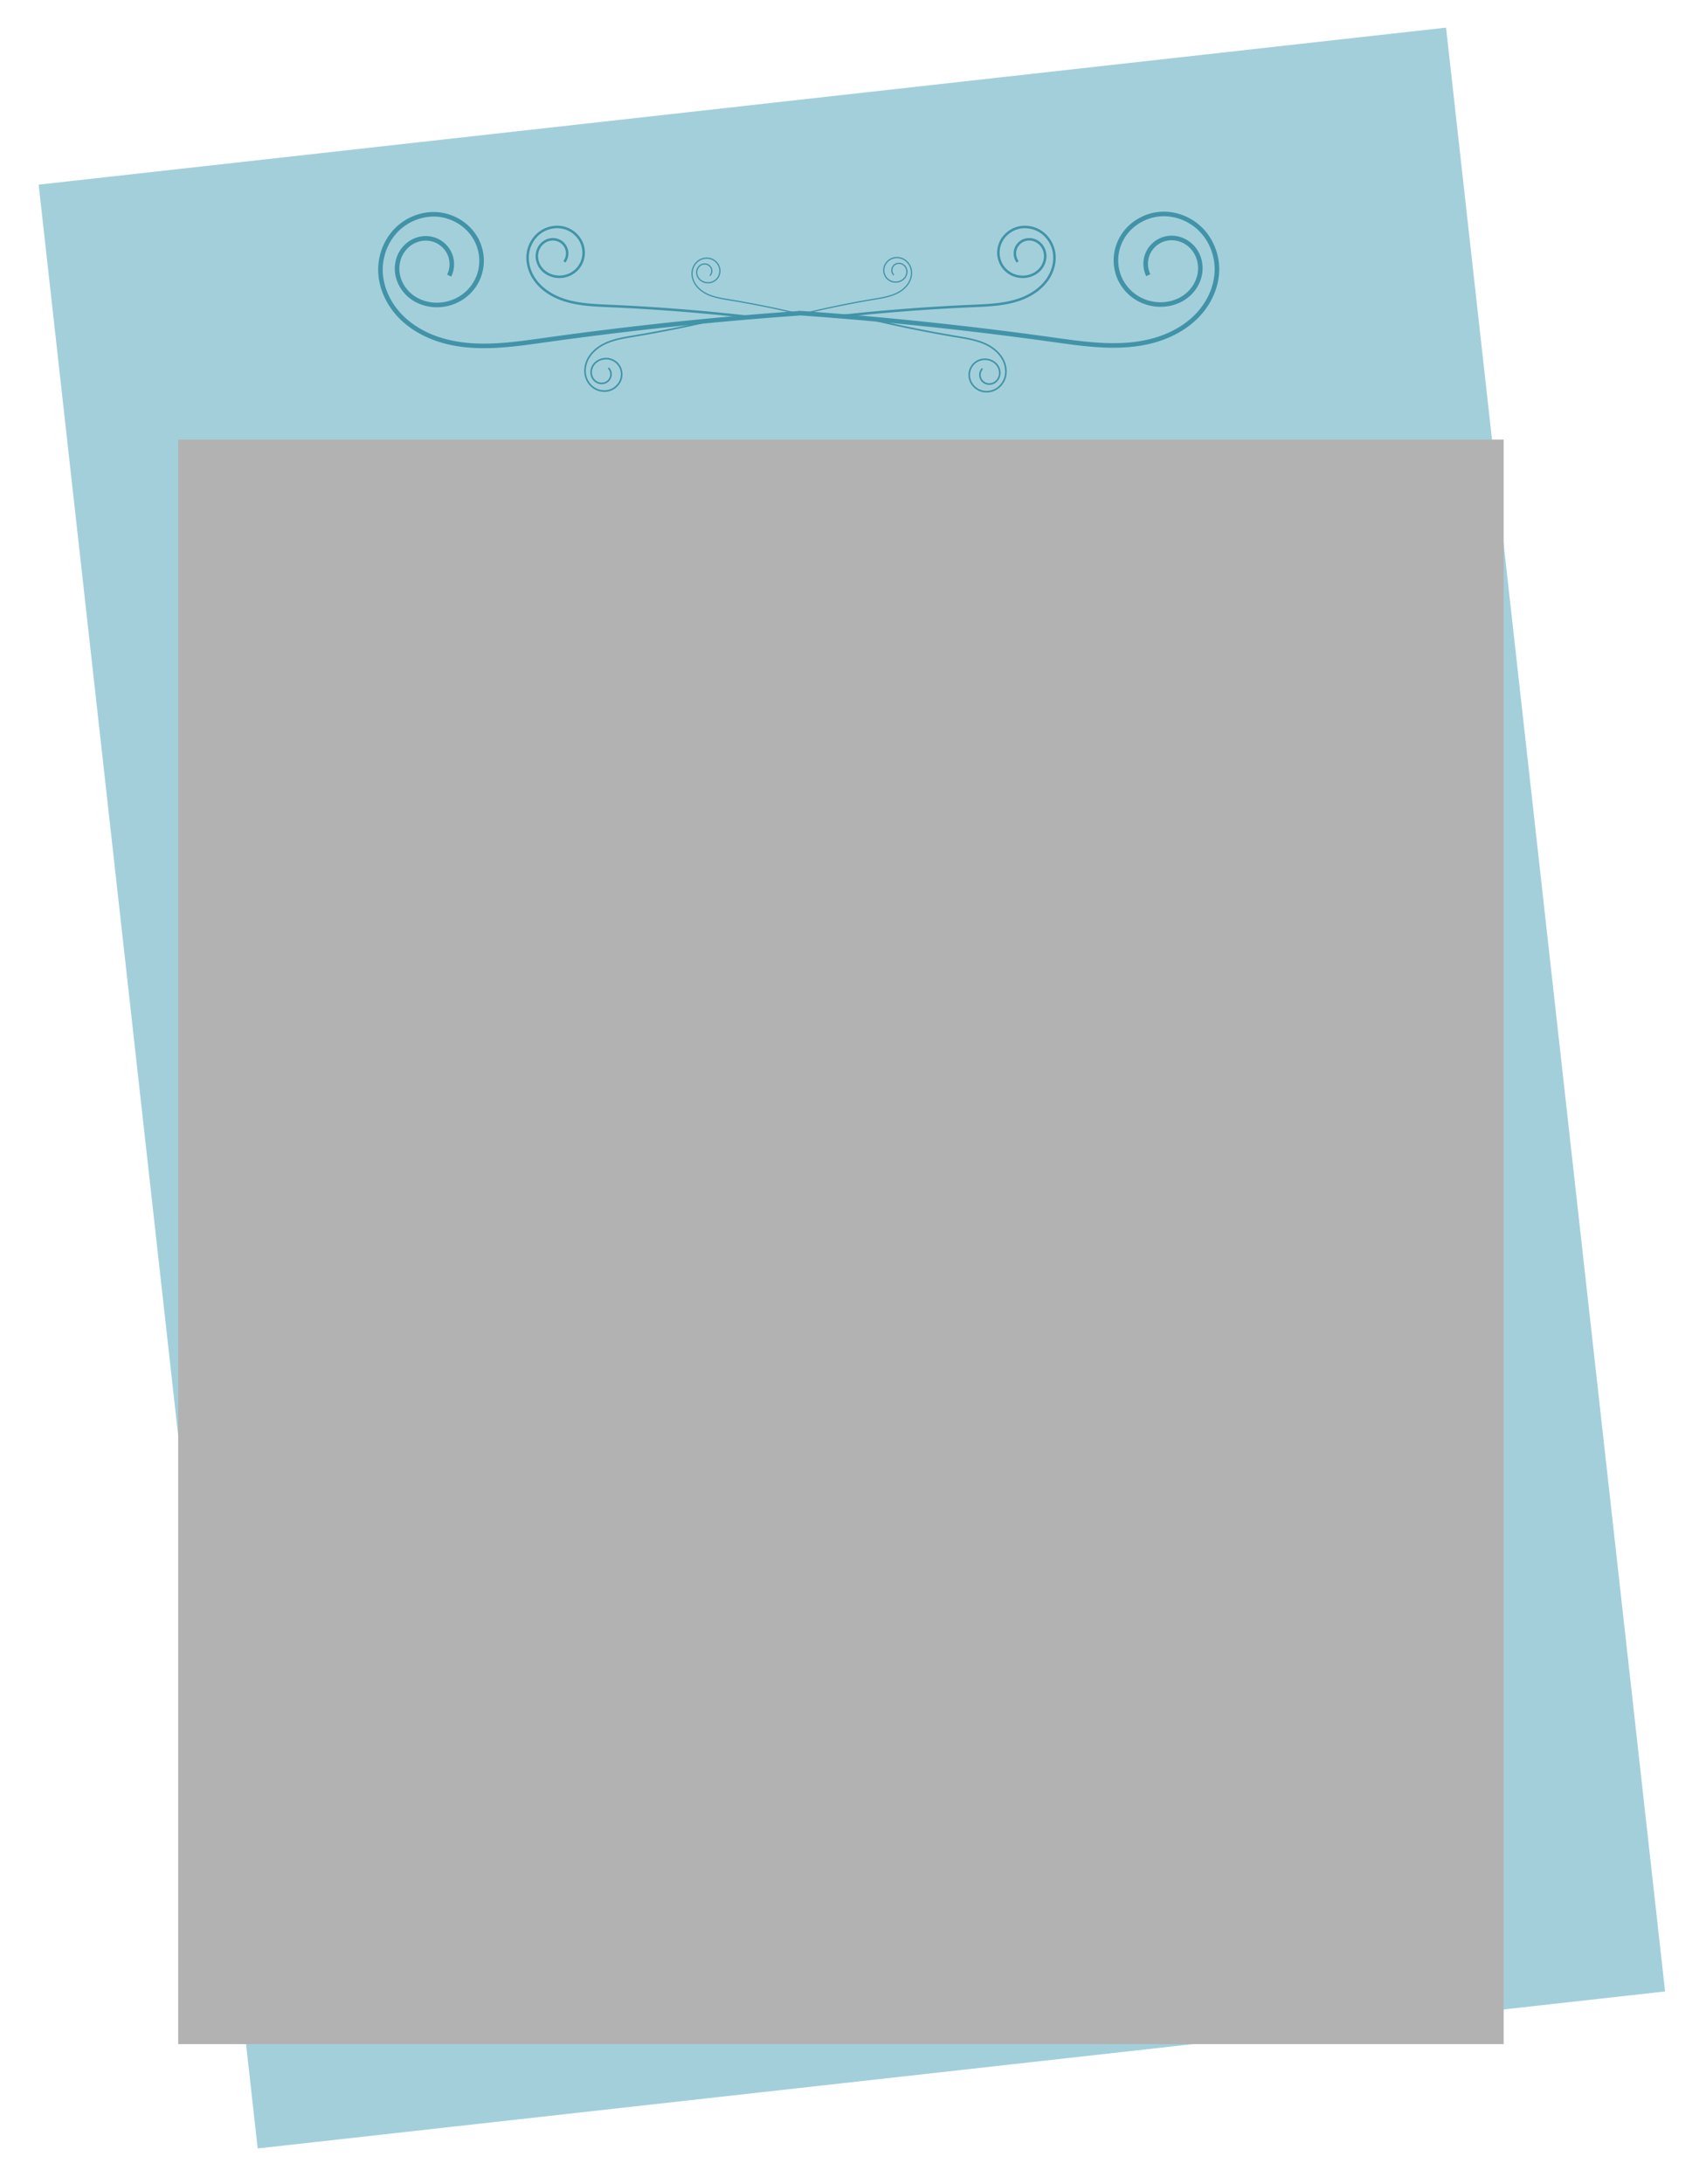 <svg xmlns="http://www.w3.org/2000/svg" xml:space="preserve" width="207mm" height="265mm" viewBox="0 0 207 265"><path d="M2.178 22.783h171.828v239.724H2.178z" style="fill:#a3cfdb;fill-opacity:1;stroke-width:.863" transform="rotate(-6.365)"/><path d="M21.621 53.335h160.828v194.658H21.621z" style="fill:#b2b2b2;fill-opacity:1;stroke-width:.753;stroke-dasharray:none"/><path d="M178.276 239.345c.323-13.5 1.11-26.988 2.358-40.434.495-5.328 1.044-10.836-.63-15.918-.837-2.541-2.244-4.93-4.258-6.691s-4.658-2.858-7.332-2.768c-2.375.081-4.716 1.122-6.313 2.882s-2.407 4.225-2.093 6.58c.313 2.355 1.767 4.547 3.851 5.688a7.24 7.24 0 0 0 3.414.89 7 7 0 0 0 3.417-.867 7 7 0 0 0 2.662-2.632 7.2 7.2 0 0 0 .941-3.627c-.014-1.552-.55-3.11-1.563-4.286s-2.51-1.945-4.061-1.995a5.1 5.1 0 0 0-2.265.447 4.76 4.76 0 0 0-1.805 1.433 4.5 4.5 0 0 0-.881 2.127c-.1.77.013 1.567.334 2.274a4.14 4.14 0 0 0 2.43 2.191 4.14 4.14 0 0 0 3.26-.294" style="display:inline;fill:none;fill-opacity:1;stroke:#4193a8;stroke-width:.721;stroke-dasharray:none;stroke-opacity:1" transform="rotate(92.653 186.318 91.752)scale(.767)"/><path d="M178.276 239.345c.323-13.5 1.11-26.988 2.358-40.434.495-5.328 1.044-10.836-.63-15.918-.837-2.541-2.244-4.93-4.258-6.691s-4.658-2.858-7.332-2.768c-2.375.081-4.716 1.122-6.313 2.882s-2.407 4.225-2.093 6.58c.313 2.355 1.767 4.547 3.851 5.688a7.24 7.24 0 0 0 3.414.89 7 7 0 0 0 3.417-.867 7 7 0 0 0 2.662-2.632 7.2 7.2 0 0 0 .941-3.627c-.014-1.552-.55-3.11-1.563-4.286s-2.51-1.945-4.061-1.995a5.1 5.1 0 0 0-2.265.447 4.76 4.76 0 0 0-1.805 1.433 4.5 4.5 0 0 0-.881 2.127c-.1.77.013 1.567.334 2.274a4.14 4.14 0 0 0 2.43 2.191 4.14 4.14 0 0 0 3.26-.294" style="display:inline;fill:none;fill-opacity:1;stroke:#4193a8;stroke-width:.721;stroke-dasharray:none;stroke-opacity:1" transform="matrix(.036 .767 .767 -.036 -93 -90.119)"/><path d="M178.276 239.345c.323-13.5 1.11-26.988 2.358-40.434.495-5.328 1.044-10.836-.63-15.918-.837-2.541-2.244-4.93-4.258-6.691s-4.658-2.858-7.332-2.768c-2.375.081-4.716 1.122-6.313 2.882s-2.407 4.225-2.093 6.58c.313 2.355 1.767 4.547 3.851 5.688a7.24 7.24 0 0 0 3.414.89 7 7 0 0 0 3.417-.867 7 7 0 0 0 2.662-2.632 7.2 7.2 0 0 0 .941-3.627c-.014-1.552-.55-3.11-1.563-4.286s-2.51-1.945-4.061-1.995a5.1 5.1 0 0 0-2.265.447 4.76 4.76 0 0 0-1.805 1.433 4.5 4.5 0 0 0-.881 2.127c-.1.77.013 1.567.334 2.274a4.14 4.14 0 0 0 2.43 2.191 4.14 4.14 0 0 0 3.26-.294" style="display:inline;fill:none;fill-opacity:1;stroke:#4193a8;stroke-width:.721;stroke-dasharray:none;stroke-opacity:1" transform="rotate(82.196 123.364 84.515)scale(.419)"/><path d="M178.276 239.345c.323-13.5 1.11-26.988 2.358-40.434.495-5.328 1.044-10.836-.63-15.918-.837-2.541-2.244-4.93-4.258-6.691s-4.658-2.858-7.332-2.768c-2.375.081-4.716 1.122-6.313 2.882s-2.407 4.225-2.093 6.58c.313 2.355 1.767 4.547 3.851 5.688a7.24 7.24 0 0 0 3.414.89 7 7 0 0 0 3.417-.867 7 7 0 0 0 2.662-2.632 7.2 7.2 0 0 0 .941-3.627c-.014-1.552-.55-3.11-1.563-4.286s-2.51-1.945-4.061-1.995a5.1 5.1 0 0 0-2.265.447 4.76 4.76 0 0 0-1.805 1.433 4.5 4.5 0 0 0-.881 2.127c-.1.77.013 1.567.334 2.274a4.14 4.14 0 0 0 2.43 2.191 4.14 4.14 0 0 0 3.26-.294" style="display:inline;fill:none;fill-opacity:1;stroke:#4193a8;stroke-width:.721;stroke-dasharray:none;stroke-opacity:1" transform="matrix(-.057 .415 .415 .057 1.654 -49.183)"/><path d="M178.276 239.345c.323-13.5 1.11-26.988 2.358-40.434.495-5.328 1.044-10.836-.63-15.918-.837-2.541-2.244-4.93-4.258-6.691s-4.658-2.858-7.332-2.768c-2.375.081-4.716 1.122-6.313 2.882s-2.407 4.225-2.093 6.58c.313 2.355 1.767 4.547 3.851 5.688a7.24 7.24 0 0 0 3.414.89 7 7 0 0 0 3.417-.867 7 7 0 0 0 2.662-2.632 7.2 7.2 0 0 0 .941-3.627c-.014-1.552-.55-3.11-1.563-4.286s-2.51-1.945-4.061-1.995a5.1 5.1 0 0 0-2.265.447 4.76 4.76 0 0 0-1.805 1.433 4.5 4.5 0 0 0-.881 2.127c-.1.77.013 1.567.334 2.274a4.14 4.14 0 0 0 2.43 2.191 4.14 4.14 0 0 0 3.26-.294" style="display:inline;fill:none;fill-opacity:1;stroke:#4193a8;stroke-width:.721;stroke-dasharray:none;stroke-opacity:1" transform="matrix(-.052 .199 .199 .052 58.276 -9.918)"/><path d="M178.276 239.345c.323-13.5 1.11-26.988 2.358-40.434.495-5.328 1.044-10.836-.63-15.918-.837-2.541-2.244-4.93-4.258-6.691s-4.658-2.858-7.332-2.768c-2.375.081-4.716 1.122-6.313 2.882s-2.407 4.225-2.093 6.58c.313 2.355 1.767 4.547 3.851 5.688a7.24 7.24 0 0 0 3.414.89 7 7 0 0 0 3.417-.867 7 7 0 0 0 2.662-2.632 7.2 7.2 0 0 0 .941-3.627c-.014-1.552-.55-3.11-1.563-4.286s-2.51-1.945-4.061-1.995a5.1 5.1 0 0 0-2.265.447 4.76 4.76 0 0 0-1.805 1.433 4.5 4.5 0 0 0-.881 2.127c-.1.77.013 1.567.334 2.274a4.14 4.14 0 0 0 2.43 2.191 4.14 4.14 0 0 0 3.26-.294" style="display:inline;fill:none;fill-opacity:1;stroke:#4193a8;stroke-width:.721;stroke-dasharray:none;stroke-opacity:1" transform="rotate(75.218 74.492 83.382)scale(.205)"/><path d="M178.276 239.345c.323-13.5 1.11-26.988 2.358-40.434.495-5.328 1.044-10.836-.63-15.918-.837-2.541-2.244-4.93-4.258-6.691s-4.658-2.858-7.332-2.768c-2.375.081-4.716 1.122-6.313 2.882s-2.407 4.225-2.093 6.58c.313 2.355 1.767 4.547 3.851 5.688a7.24 7.24 0 0 0 3.414.89 7 7 0 0 0 3.417-.867 7 7 0 0 0 2.662-2.632 7.2 7.2 0 0 0 .941-3.627c-.014-1.552-.55-3.11-1.563-4.286s-2.51-1.945-4.061-1.995a5.1 5.1 0 0 0-2.265.447 4.76 4.76 0 0 0-1.805 1.433 4.5 4.5 0 0 0-.881 2.127c-.1.77.013 1.567.334 2.274a4.14 4.14 0 0 0 2.43 2.191 4.14 4.14 0 0 0 3.26-.294" style="display:inline;fill:none;fill-opacity:1;stroke:#4193a8;stroke-width:.721;stroke-dasharray:none;stroke-opacity:1" transform="rotate(-104.783 57.867 36.579)scale(.271)"/><path d="M178.276 239.345c.323-13.5 1.11-26.988 2.358-40.434.495-5.328 1.044-10.836-.63-15.918-.837-2.541-2.244-4.93-4.258-6.691s-4.658-2.858-7.332-2.768c-2.375.081-4.716 1.122-6.313 2.882s-2.407 4.225-2.093 6.58c.313 2.355 1.767 4.547 3.851 5.688a7.24 7.24 0 0 0 3.414.89 7 7 0 0 0 3.417-.867 7 7 0 0 0 2.662-2.632 7.2 7.2 0 0 0 .941-3.627c-.014-1.552-.55-3.11-1.563-4.286s-2.51-1.945-4.061-1.995a5.1 5.1 0 0 0-2.265.447 4.76 4.76 0 0 0-1.805 1.433 4.5 4.5 0 0 0-.881 2.127c-.1.77.013 1.567.334 2.274a4.14 4.14 0 0 0 2.43 2.191 4.14 4.14 0 0 0 3.26-.294" style="display:inline;fill:none;fill-opacity:1;stroke:#4193a8;stroke-width:.721;stroke-dasharray:none;stroke-opacity:1" transform="scale(.271 -.271)rotate(75.217 531.554 185.001)"/></svg>